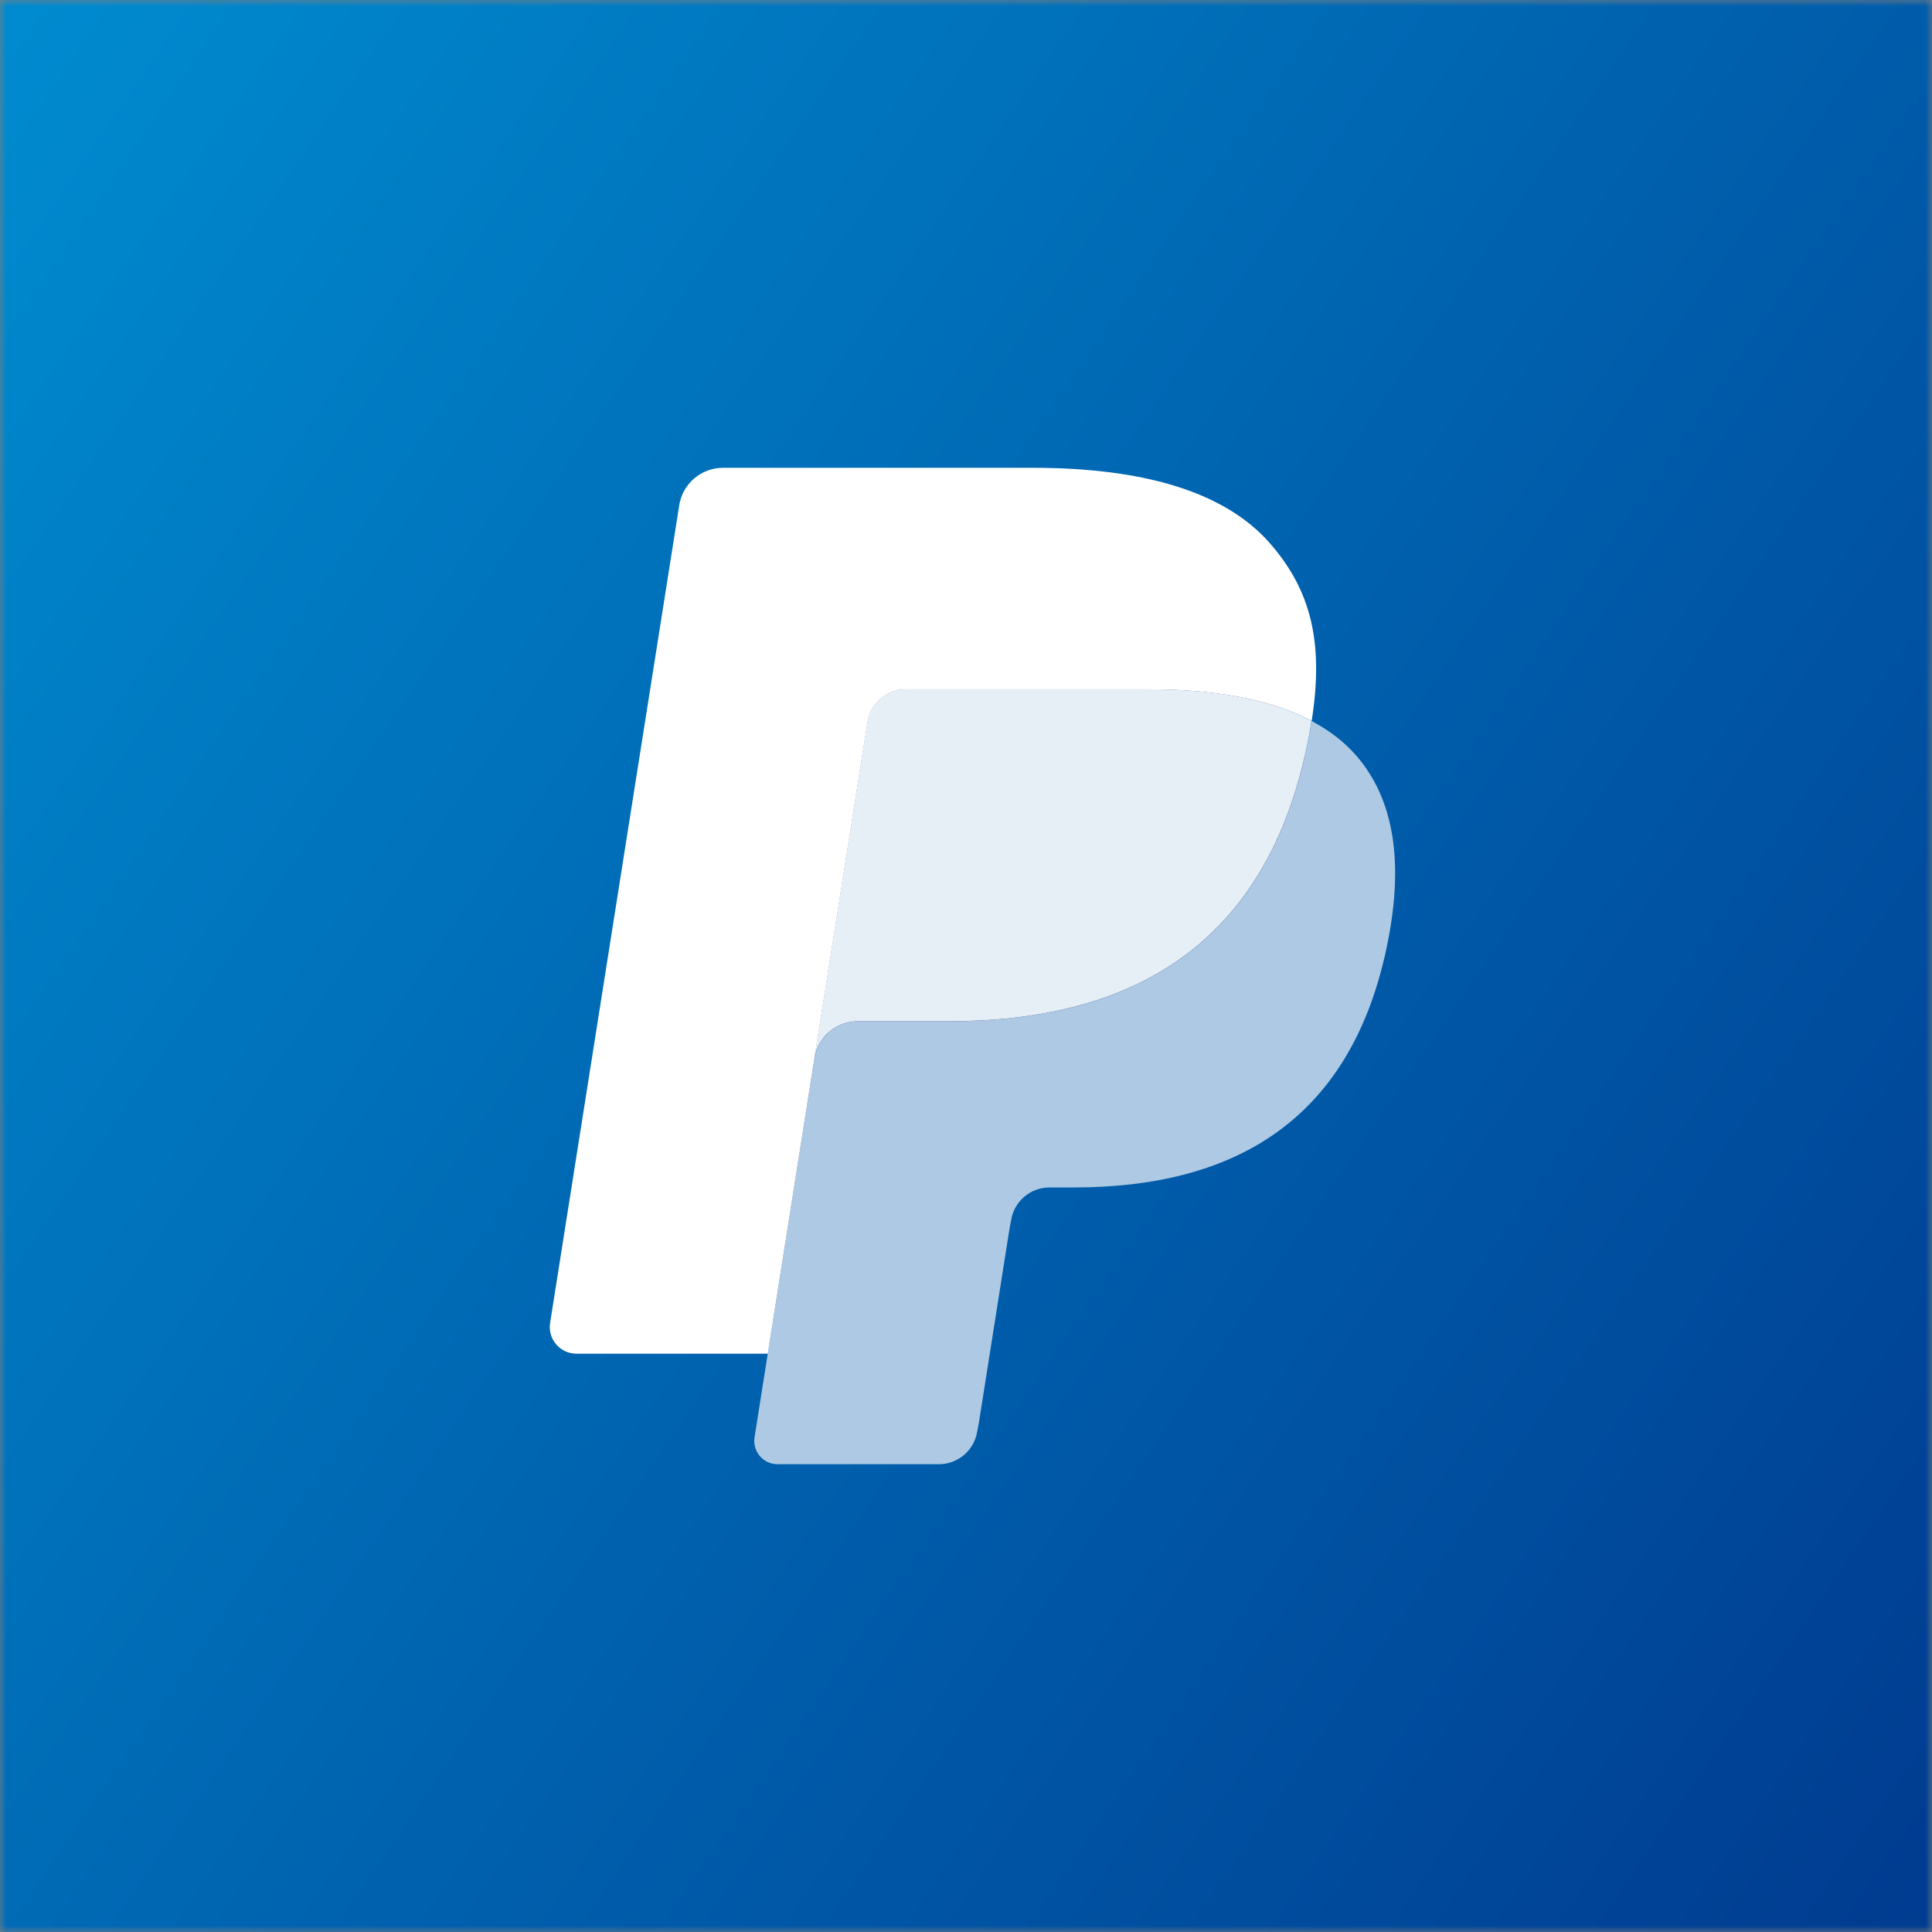 <svg width="150" height="150" viewBox="0 0 150 150" fill="none" xmlns="http://www.w3.org/2000/svg">
<rect x="0" y="0" width="150" height="150" fill="#808080" stroke="none"/>
<mask id="mask0_308_17" style="mask-type:alpha" maskUnits="userSpaceOnUse" x="0" y="0" width="150" height="150">
<rect width="150" height="150" fill="#D9D9D9"/>
</mask>
<g mask="url(#mask0_308_17)">
<rect x="-34" width="219" height="150" rx="4" fill="url(#paint0_linear_308_17)"/>
<path d="M61.332 111.055L62.674 102.54L59.684 102.47H45.408L55.33 39.632C55.36 39.442 55.46 39.265 55.606 39.14C55.753 39.014 55.94 38.945 56.136 38.945H80.208C88.2 38.945 93.715 40.606 96.594 43.885C97.944 45.423 98.804 47.03 99.22 48.799C99.656 50.655 99.664 52.872 99.238 55.577L99.207 55.774V57.507L100.557 58.271C101.694 58.873 102.597 59.563 103.29 60.352C104.445 61.667 105.192 63.339 105.508 65.32C105.834 67.358 105.726 69.783 105.192 72.529C104.576 75.687 103.58 78.438 102.236 80.688C100.998 82.762 99.422 84.482 97.552 85.815C95.766 87.082 93.643 88.043 91.244 88.659C88.918 89.263 86.267 89.568 83.36 89.568H81.486C80.147 89.568 78.845 90.05 77.824 90.914C76.8 91.796 76.122 93.001 75.914 94.318L75.773 95.085L73.402 110.094L73.294 110.645C73.266 110.82 73.217 110.907 73.145 110.966C73.081 111.019 72.989 111.055 72.899 111.055H61.332Z" fill="#253B80"/>
<path d="M101.829 55.977C101.758 56.436 101.676 56.905 101.583 57.387C98.408 73.668 87.548 79.292 73.676 79.292H66.613C64.917 79.292 63.488 80.523 63.223 82.194L59.607 105.101L58.583 111.594C58.411 112.692 59.258 113.681 60.366 113.681H72.894C74.377 113.681 75.636 112.605 75.87 111.144L75.993 110.507L78.352 95.557L78.504 94.737C78.734 93.271 79.997 92.195 81.48 92.195H83.354C95.49 92.195 104.991 87.273 107.768 73.03C108.928 67.08 108.328 62.112 105.258 58.618C104.329 57.564 103.177 56.69 101.829 55.977Z" fill="#ADC9E3"/>
<path d="M98.502 54.651C98.017 54.51 97.516 54.382 97.003 54.266C96.487 54.154 95.959 54.054 95.415 53.966C93.51 53.659 91.424 53.513 89.189 53.513H70.32C69.856 53.513 69.415 53.618 69.019 53.807C68.149 54.225 67.503 55.048 67.346 56.056L63.332 81.449L63.217 82.19C63.481 80.519 64.91 79.288 66.607 79.288H73.669C87.541 79.288 98.402 73.662 101.577 57.383C101.671 56.902 101.751 56.432 101.823 55.974C101.02 55.548 100.149 55.184 99.213 54.874C98.982 54.797 98.744 54.723 98.502 54.651Z" fill="#E6EFF6"/>
<path d="M67.357 56.057C67.514 55.05 68.161 54.227 69.031 53.812C69.429 53.622 69.868 53.517 70.332 53.517H89.2C91.436 53.517 93.522 53.663 95.426 53.971C95.97 54.058 96.499 54.158 97.015 54.27C97.528 54.386 98.028 54.514 98.514 54.655C98.755 54.727 98.993 54.801 99.227 54.876C100.163 55.186 101.034 55.552 101.837 55.975C102.782 49.959 101.829 45.862 98.573 42.153C94.983 38.069 88.502 36.321 80.21 36.321H56.137C54.443 36.321 52.999 37.552 52.736 39.225L42.71 102.71C42.512 103.966 43.482 105.099 44.75 105.099H59.612L63.344 81.451L67.357 56.057Z" fill="white"/>
</g>
<defs>
<linearGradient id="paint0_linear_308_17" x1="-33.902" y1="0.073" x2="184.938" y2="150.306" gradientUnits="userSpaceOnUse">
<stop stop-color="#0096D8"/>
<stop offset="1" stop-color="#003087"/>
</linearGradient>
</defs>
</svg>
